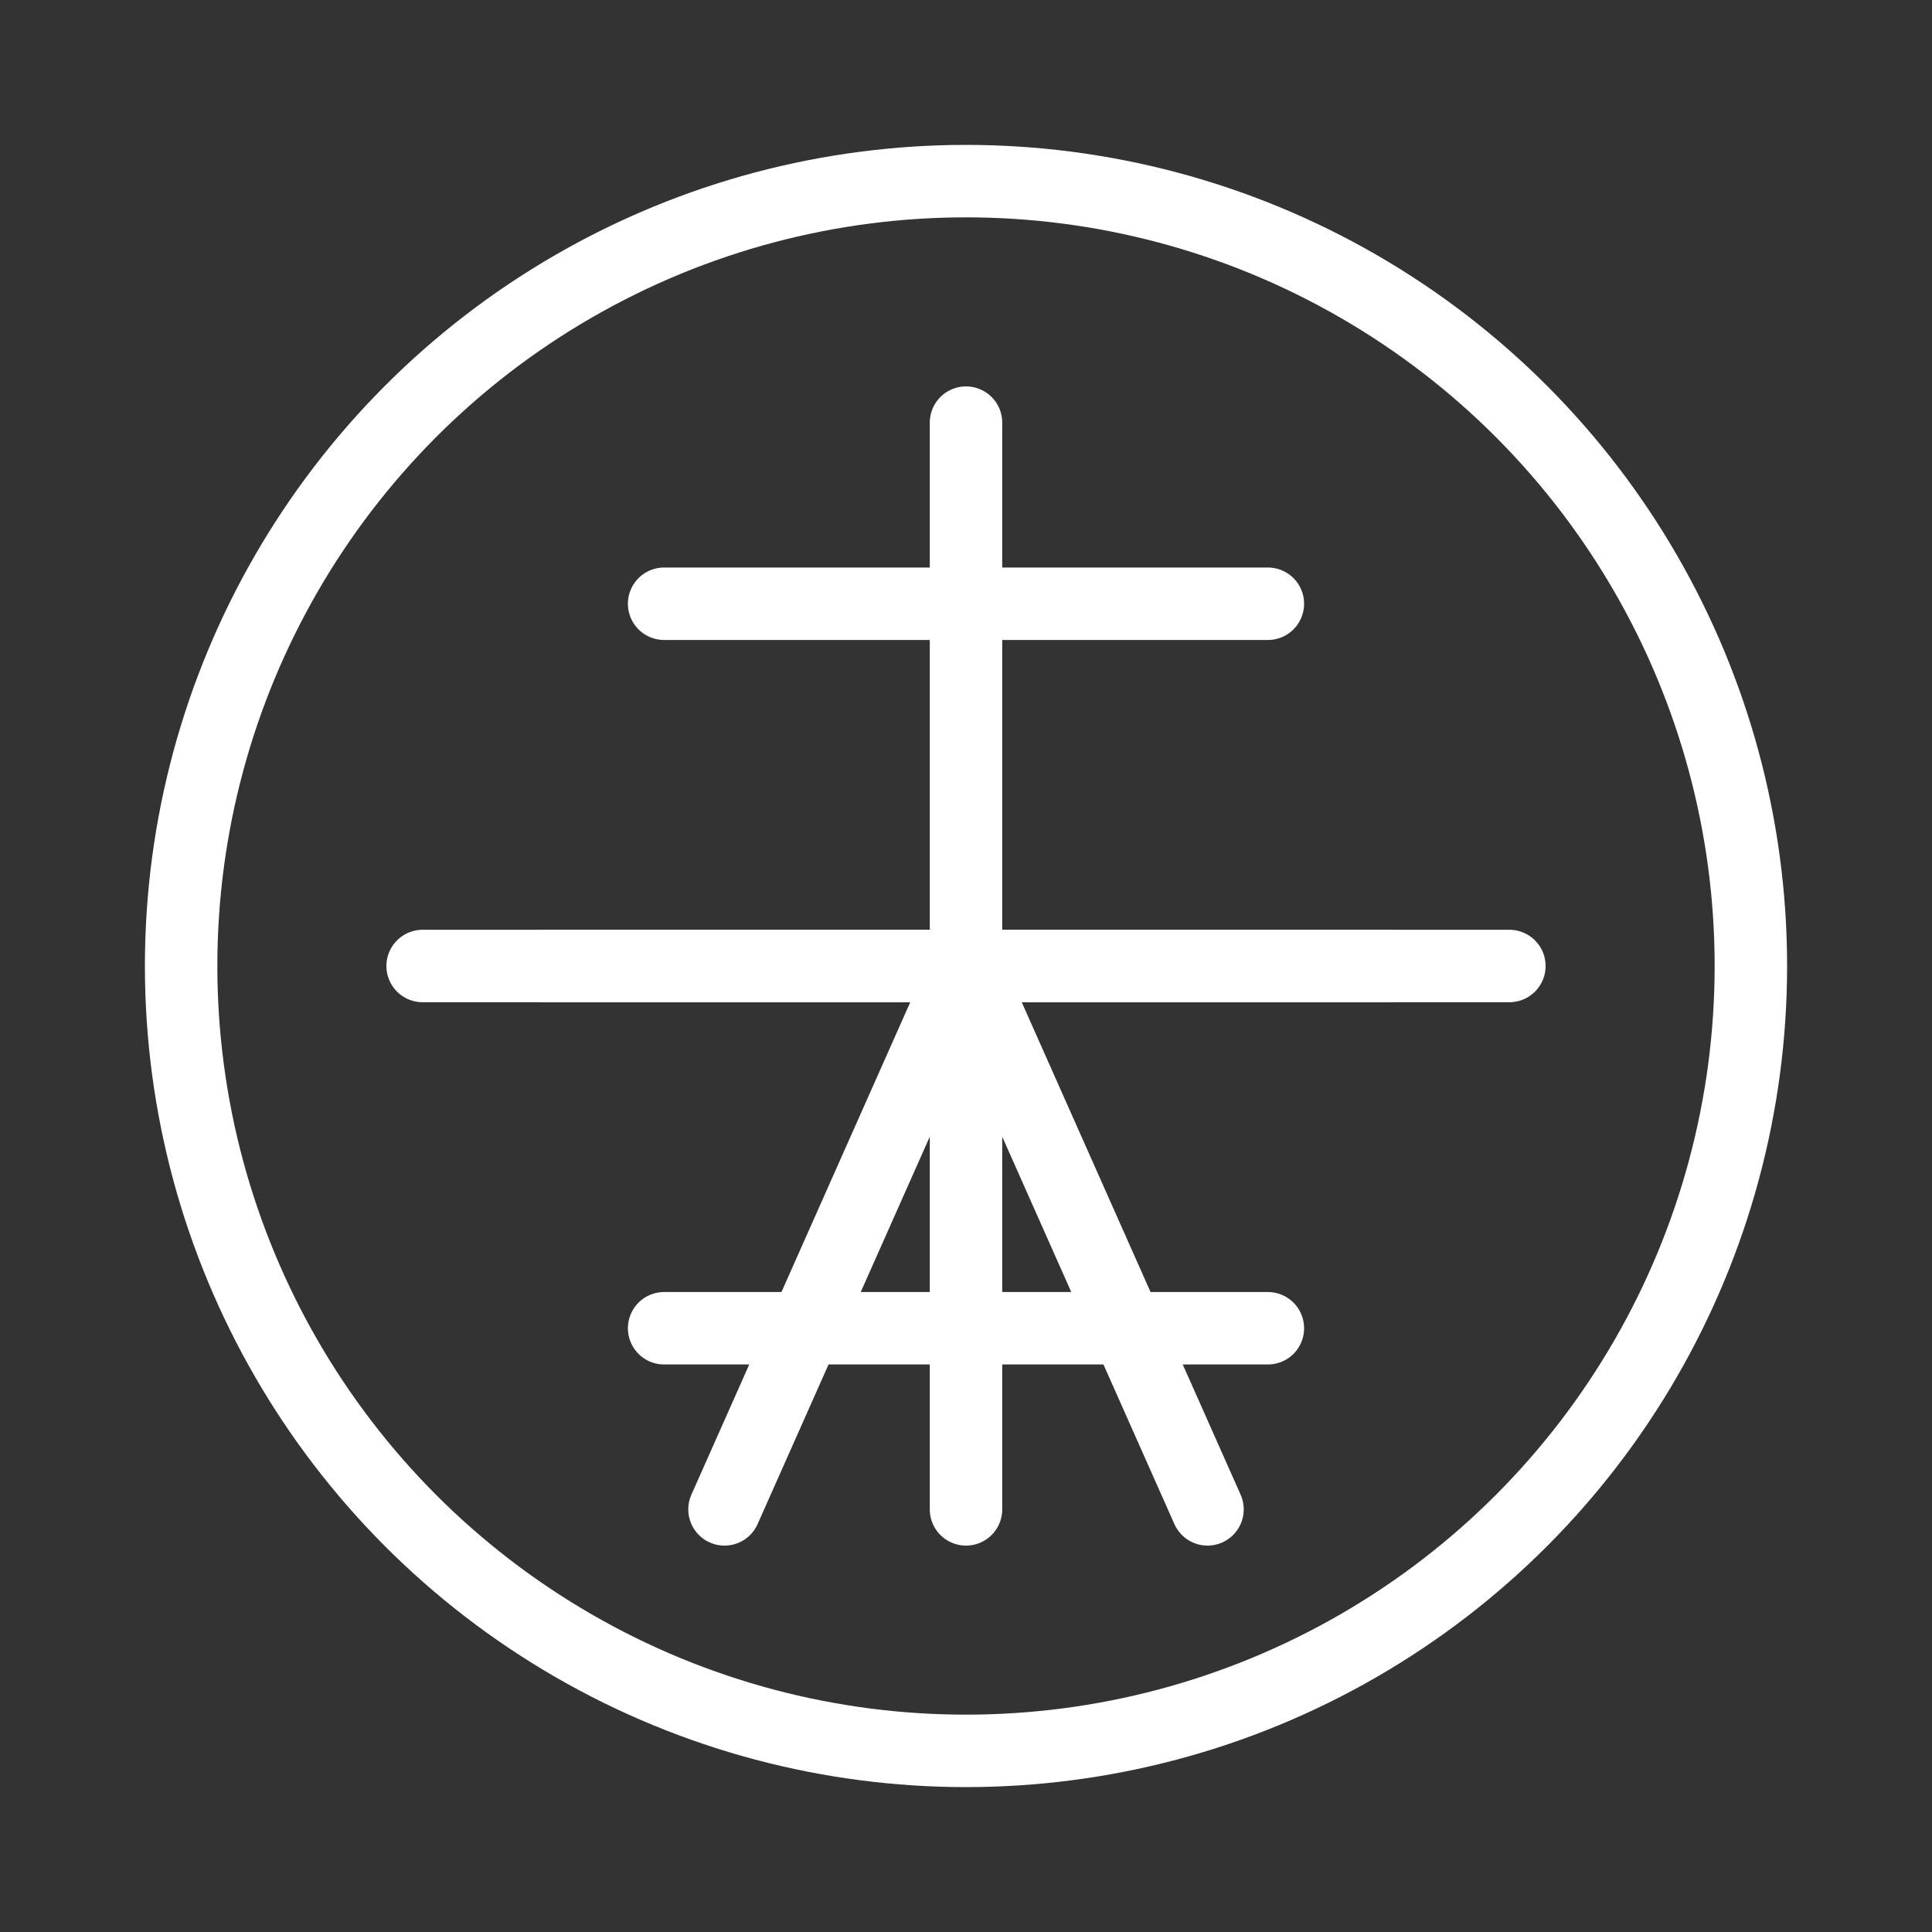 <svg width="32" height="32" viewBox="0 0 32 32" fill="none" xmlns="http://www.w3.org/2000/svg">
  <rect x="0" y="0" width="32" height="32" fill="#333333" stroke="none"/>
  <!-- Vitruvian Man inspired minimalist icon - centered and scaled for 32x32 -->
  <g transform="translate(16, 16)">
    <!-- Circle representing the cosmic circle -->
    <circle cx="0" cy="0" r="13" stroke="white" stroke-width="1.2" fill="none"/>
    <!-- Human figure - minimalist representation -->
    <path d="M0 -9 L0 9 M-5 -6 L5 -6 M-7 0 L7 0 M-5 6 L5 6" stroke="white" stroke-width="1.2" stroke-linecap="round"/>
    <!-- Arms extended -->
    <path d="M0 0 L-9 0 M0 0 L9 0" stroke="white" stroke-width="1.2" stroke-linecap="round"/>
    <!-- Legs -->
    <path d="M0 0 L-4 9 M0 0 L4 9" stroke="white" stroke-width="1.2" stroke-linecap="round"/>
  </g>
</svg>
